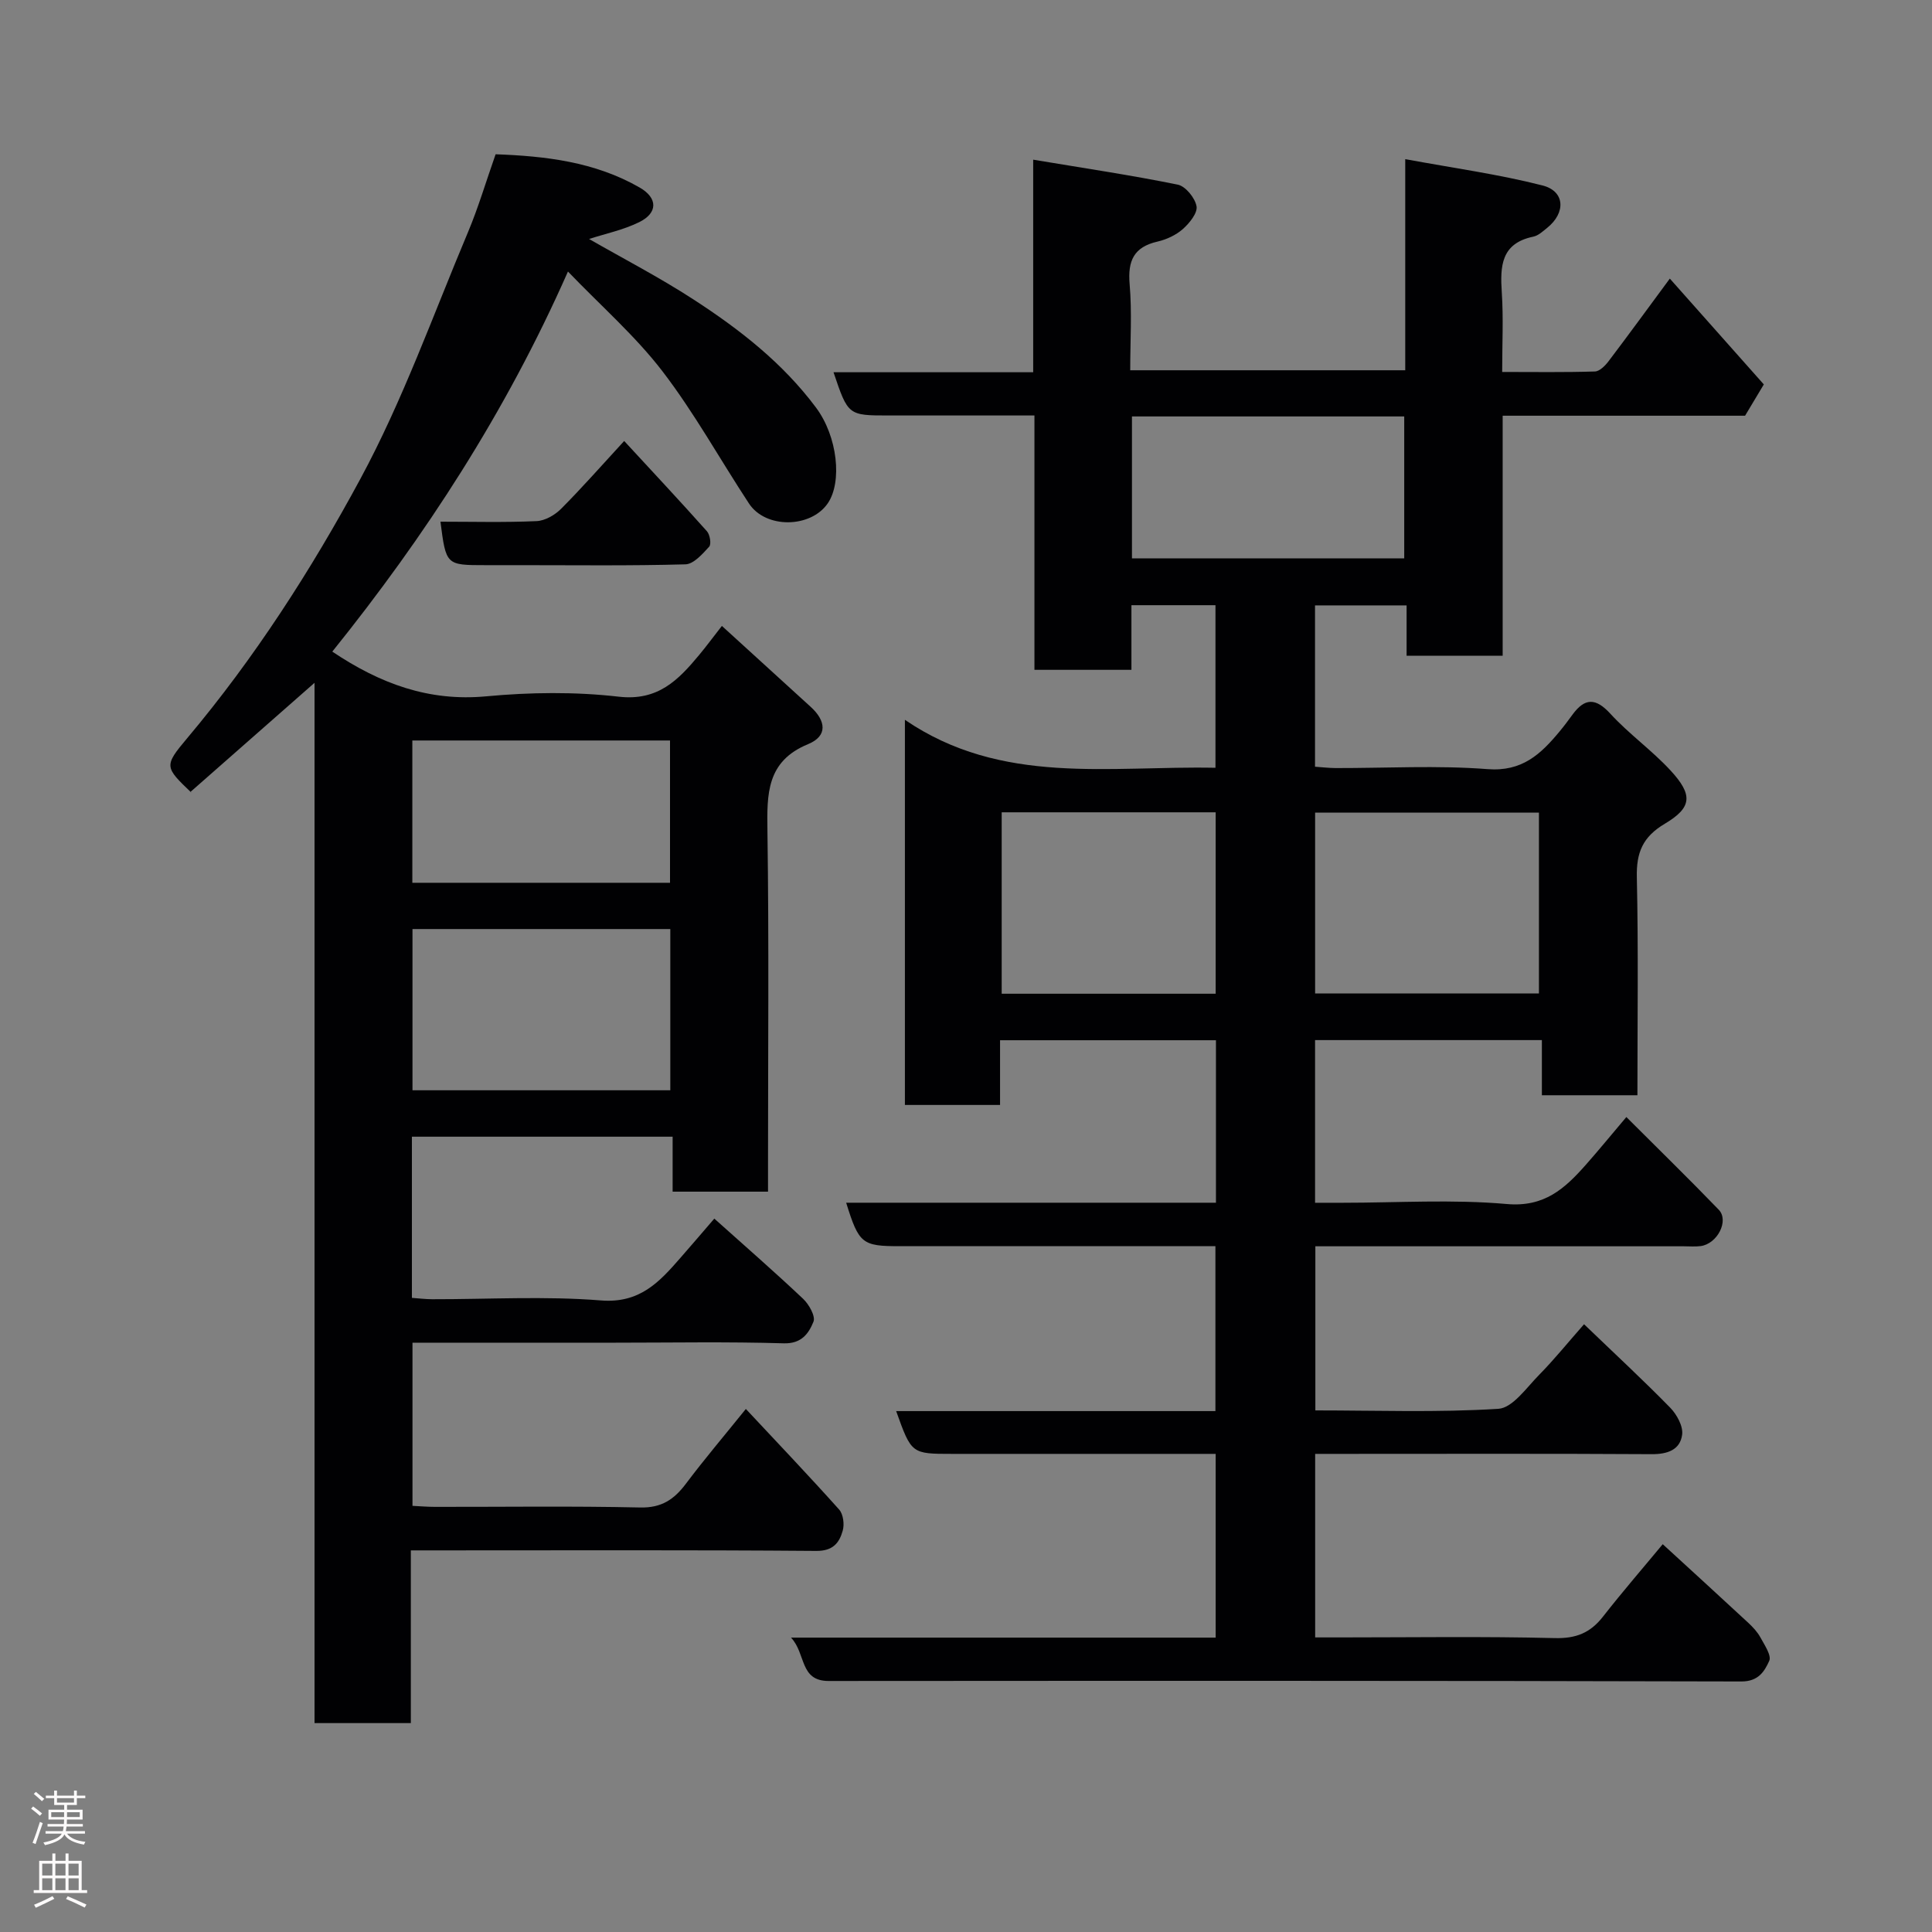 <svg enable-background="new 0 0 400 400" viewBox="0 0 400 400" xmlns="http://www.w3.org/2000/svg"><rect x="0" y="0" width="400" height="400" fill="#808080" stroke="none"/><g fill="#010103"><path d="m327.96 274.17c6.46 6.21 12.3 11.61 17.85 17.29 1.36 1.4 2.69 3.82 2.46 5.57-.42 3.17-3.06 4.06-6.32 4.04-21.33-.13-42.66-.06-63.99-.06-1.8 0-3.59 0-5.67 0v38h5.12c14.83 0 29.67-.23 44.49.14 4.4.11 7.35-1.08 9.97-4.43 4.14-5.29 8.54-10.37 12.38-15.01 5.86 5.37 11.82 10.81 17.74 16.3.95.89 1.89 1.9 2.5 3.03.84 1.55 2.32 3.71 1.81 4.83-.97 2.13-2.21 4.27-5.77 4.26-62.99-.17-125.98-.14-188.97-.1-6.06 0-4.65-5.66-7.79-8.98h87.92c0-12.78 0-25.16 0-38.04-7.78 0-15.4 0-23.02 0-10.5 0-21 0-31.5 0-8.46 0-8.46 0-11.63-8.86h66.1c0-11.46 0-22.51 0-34.14-1.81 0-3.59 0-5.36 0-20 0-39.99 0-59.99 0-7.81 0-8.46-.51-11.1-9h76.56c0-11.41 0-22.34 0-33.64-14.71 0-29.43 0-44.7 0v13.4c-6.81 0-13.08 0-19.7 0 0-26.1 0-52.18 0-79.74 20.03 13.68 42.28 9.48 64.3 9.93 0-11.27 0-22.32 0-33.66-5.64 0-11.24 0-17.4 0v13.38c-6.93 0-13.31 0-20.08 0 0-17.35 0-34.62 0-52.66-4.93 0-9.52 0-14.1 0-5.33 0-10.67 0-16 0-8.48 0-8.48 0-11.5-8.95h41.34c0-14.45 0-28.51 0-44.01 10.48 1.75 20.26 3.2 29.94 5.17 1.61.33 3.57 2.75 3.88 4.47.25 1.39-1.46 3.5-2.82 4.71-1.41 1.25-3.37 2.17-5.23 2.6-4.94 1.12-6.22 3.98-5.8 8.84.5 5.77.12 11.63.12 17.81h56.94c0-14.05 0-28.11 0-43.71 10.01 1.85 19.35 3.13 28.43 5.45 4.67 1.19 4.84 5.66.95 8.78-.89.71-1.83 1.61-2.88 1.82-6.68 1.39-6.87 6.11-6.51 11.56.35 5.28.08 10.59.08 16.45 6.66 0 12.93.1 19.2-.1.98-.03 2.14-1.21 2.84-2.14 4.14-5.46 8.18-11.01 12.67-17.09 6.6 7.44 13.04 14.69 19.46 21.91-1.36 2.27-2.52 4.22-3.88 6.48-16.38 0-33.01 0-50.19 0v49.69c-6.81 0-13.08 0-19.89 0 0-3.33 0-6.72 0-10.42-6.59 0-12.65 0-18.96 0v33.4c1.38.09 2.81.27 4.24.28 10.5.02 21.04-.59 31.48.22 7.16.56 11.02-3.11 14.89-7.77.94-1.13 1.82-2.3 2.68-3.49 2.55-3.49 4.8-3.56 7.87-.2 3.84 4.19 8.58 7.55 12.44 11.73 4.67 5.06 4.49 7.67-1.2 11.05-4.56 2.71-5.89 5.96-5.77 11.07.33 14.95.12 29.91.12 45.13-6.7 0-12.97 0-19.78 0 0-3.65 0-7.38 0-11.42-15.93 0-31.32 0-46.96 0v33.68h5.72c11.33 0 22.73-.74 33.97.26 7.78.69 12.01-3.2 16.34-8.09 2.62-2.96 5.12-6.02 8.42-9.92 6.62 6.62 12.97 12.81 19.12 19.18 2.2 2.27-.28 7.09-3.75 7.54-1.15.15-2.33.04-3.5.04-23.5 0-46.99 0-70.49 0-1.81 0-3.62 0-5.77 0v33.98c12.69 0 25.33.46 37.89-.33 2.97-.19 5.84-4.4 8.46-7.05 3.11-3.16 5.89-6.62 9.28-10.46zm-55.68-105.93v37.44h46.34c0-12.7 0-25.08 0-37.44-15.62 0-30.87 0-46.34 0zm-37.92-82.02v29.39h56.37c0-9.99 0-19.58 0-29.39-18.85 0-37.43 0-56.37 0zm-26.97 81.96v37.56h44.3c0-12.63 0-25.01 0-37.56-14.89 0-29.47 0-44.3 0z"/><path d="m65.12 141.37c-8.51 7.48-17.04 14.99-25.69 22.59.74.59.46.4.22.17-5.55-5.32-5.77-5.5-.89-11.3 13.94-16.58 25.65-34.79 35.86-53.7 8.79-16.27 15.05-33.92 22.26-51.03 2.14-5.09 3.71-10.42 5.73-16.16 10.21.37 20.51 1.53 29.83 6.89 3.78 2.17 3.77 5.27-.11 7.17-3.3 1.62-7.02 2.39-10.37 3.48 7.02 4.03 14.55 7.93 21.62 12.52 9.53 6.18 18.45 13.12 25.36 22.38 4.5 6.03 5.44 15.41 2.46 19.8-3.52 5.18-12.87 5.33-16.33.07-6-9.12-11.31-18.77-17.93-27.4-5.58-7.27-12.62-13.42-19.55-20.63-12.89 29.19-29.59 54.81-48.79 78.69 9.91 6.65 19.98 10.36 31.84 9.26 9.09-.85 18.41-.97 27.45.07 8.15.94 12.36-3.46 16.69-8.67 1.46-1.76 2.82-3.6 4.68-5.98 6.34 5.77 12.37 11.28 18.41 16.78 3.1 2.83 3.58 5.99-.57 7.7-8.62 3.54-8.52 10.33-8.41 17.99.33 22.99.12 45.99.12 68.99v5.67c-6.66 0-12.93 0-19.75 0 0-3.6 0-7.32 0-11.38-18.26 0-35.98 0-53.98 0v33.37c1.3.09 2.72.27 4.15.28 11.66.02 23.39-.68 34.97.25 8.06.65 12.11-3.81 16.47-8.81 2.25-2.57 4.47-5.17 7.02-8.13 6.46 5.79 12.53 11.07 18.38 16.6 1.22 1.15 2.61 3.61 2.15 4.75-.97 2.38-2.43 4.58-6.15 4.47-11.65-.35-23.32-.13-34.99-.13-13.83 0-27.65 0-41.88 0v33.78c1.46.07 3.06.21 4.66.21 14.16.02 28.33-.19 42.49.13 4.42.1 7.02-1.67 9.46-4.92 3.84-5.11 7.98-9.98 12.41-15.48 6.64 7.1 13.09 13.87 19.32 20.83.85.96 1.11 3.05.74 4.36-.71 2.53-2.01 4.23-5.49 4.2-25.99-.21-51.99-.11-77.98-.11-1.81 0-3.61 0-5.95 0v35.76c-6.81 0-13.08 0-19.94 0 0-72.01 0-144.01 0-215.38zm73.66 50.98c-18.11 0-35.81 0-53.38 0v33.38h53.38c0-11.18 0-22.1 0-33.38zm-.06-9.58c0-10.18 0-19.77 0-29.46-17.98 0-35.68 0-53.35 0v29.46z"/><path d="m129.23 91.3c6.01 6.51 11.65 12.54 17.14 18.7.62.7.93 2.66.46 3.18-1.38 1.51-3.21 3.61-4.92 3.66-11.47.32-22.95.17-34.43.17-2.33 0-4.66 0-6.99 0-8.14 0-8.14 0-9.3-9 6.68 0 13.31.18 19.92-.12 1.74-.08 3.78-1.26 5.06-2.55 4.3-4.31 8.32-8.89 13.06-14.04z"/></g><path d="m6.44 374.46.42-.45c.65.47 1.27.95 1.85 1.44l-.45.49c-.65-.56-1.25-1.06-1.82-1.48m.93 7.33-.63-.26c.55-1.36 1.05-2.8 1.52-4.33.19.1.38.19.59.27-.46 1.29-.95 2.73-1.48 4.32m-.38-10.38.44-.42c.43.34 1.01.82 1.74 1.44l-.49.49c-.53-.51-1.09-1.01-1.69-1.51m2.5.35h1.72v-1.04h.59v1.04h3.52v-1.04h.59v1.04h1.75v.53h-1.75v1.42h-2.03v.97h3.22v2.03h-3.24c0 .35-.01.66-.03.93h3.32v.53h-3.37c-.03.27-.08.58-.15.94h3.96v.53h-3.71c.67.92 1.93 1.48 3.79 1.68-.13.24-.23.44-.29.59-2.13-.38-3.48-1.08-4.04-2.12-.43.97-1.77 1.72-4.03 2.23-.09-.19-.2-.37-.33-.55 2.1-.42 3.37-1.03 3.81-1.83h-3.36v-.53h3.58c.08-.29.13-.61.16-.94h-3.33v-.53h3.39c.02-.27.04-.58.04-.93h-3.23v-2.03h3.25v-.97h-2.07v-1.42h-1.73zm1.12 3.44v1h2.65c.01-.3.02-.44.01-.4v-.25-.35zm1.19-2h3.52v-.91h-3.52zm4.71 2h-2.63v.59c0 .16-.01.28-.01.4h2.64z" fill="#fcfafa"/><path d="m13.56 383.74h.63v1.52h2.72v6.07h1.13v.6h-11.06v-.6h1.13v-6.07h2.73v-1.52h.63v1.52h2.1v-1.52zm-2.69 8.83.38.56c-1.24.63-2.53 1.25-3.85 1.85-.1-.21-.21-.42-.34-.63 1.36-.55 2.63-1.15 3.81-1.78m-2.13-4.27h2.1v-2.45h-2.1zm0 3.04h2.1v-2.46h-2.1zm2.72-3.04h2.1v-2.45h-2.1zm0 3.04h2.1v-2.46h-2.1zm6.07 3.6c-1.41-.71-2.7-1.3-3.86-1.78l.35-.56c1.45.62 2.75 1.19 3.88 1.72zm-1.25-9.09h-2.1v2.45h2.1zm-2.09 5.49h2.1v-2.46h-2.1z" fill="#fcfafa"/></svg>